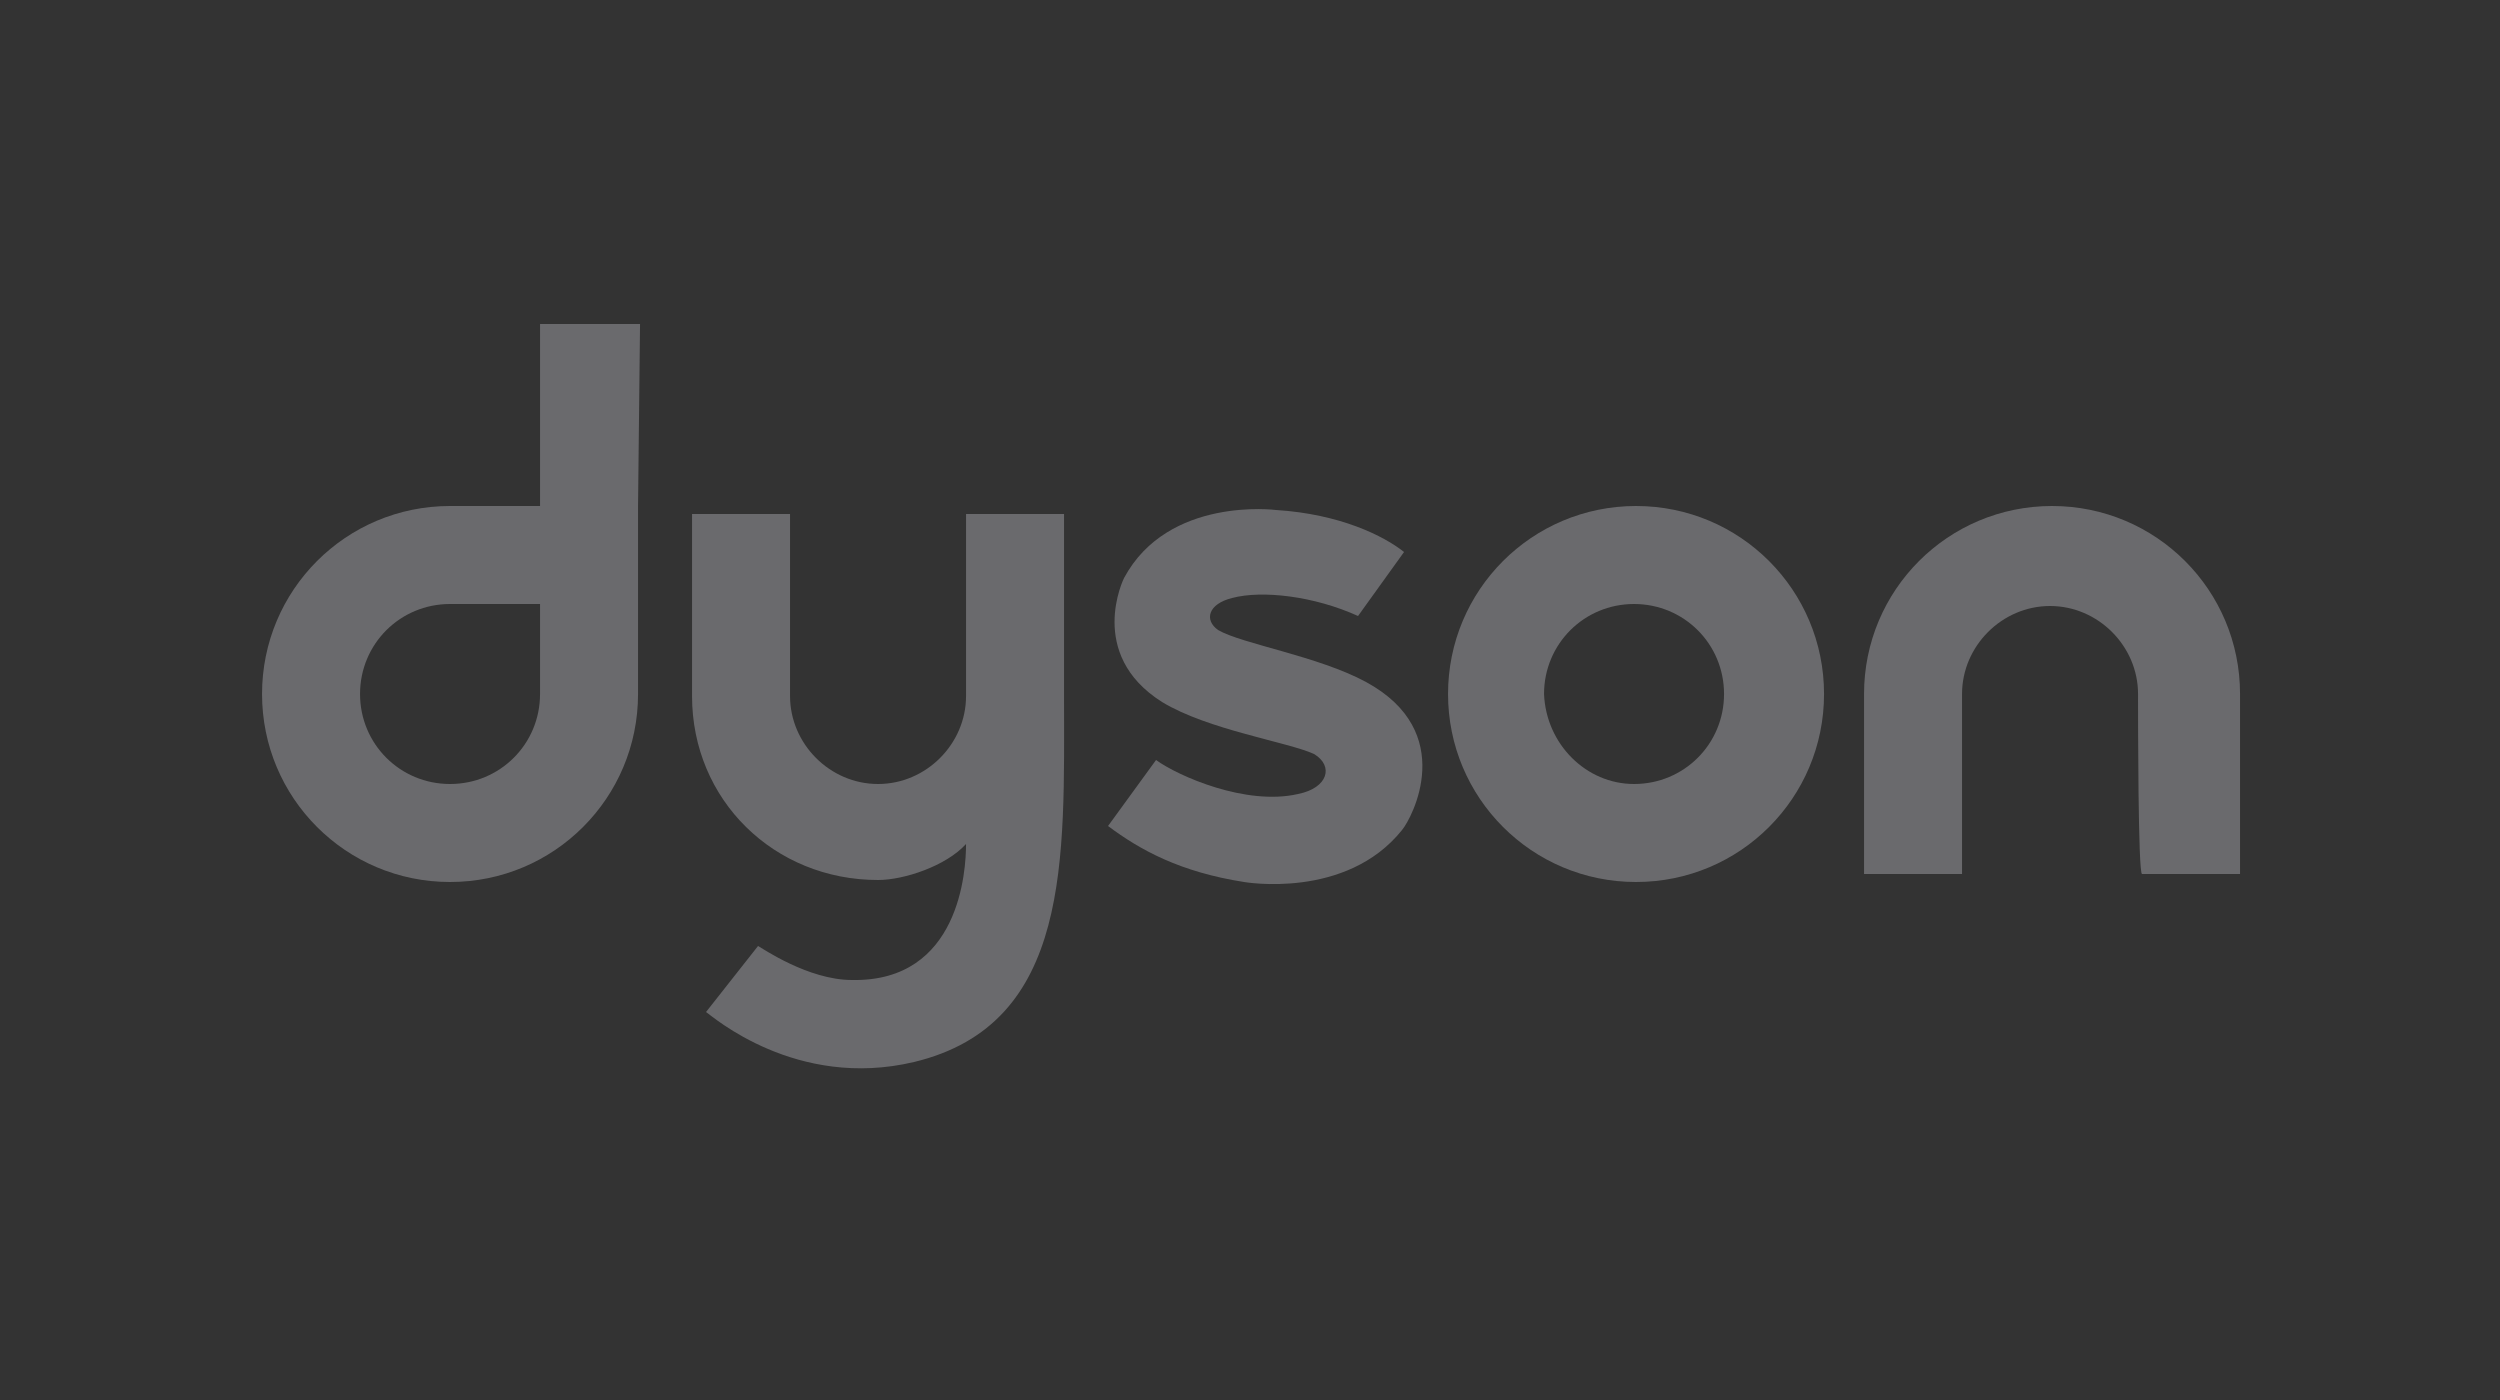 <svg width="125" height="70" viewBox="0 0 125 70" fill="none" xmlns="http://www.w3.org/2000/svg">
<rect x="0" y="0" width="125" height="70" fill="#333333" stroke="none"/>
<path d="M27.002 34.7C27.002 37.2 25.002 39.2 22.502 39.2C20.002 39.2 18.002 37.2 18.002 34.7C18.002 32.2 20.002 30.2 22.502 30.2H27.002V34.7ZM32.002 16.2H27.002V25.3C25.302 25.3 23.602 25.3 22.502 25.3C17.302 25.3 13.102 29.5 13.102 34.7C13.102 39.9 17.302 44.1 22.502 44.1C27.702 44.1 31.902 39.9 31.902 34.7C31.902 32.1 31.902 25.3 31.902 25.3L32.002 16.2Z" fill="#EBEBF5" fill-opacity="0.3"/>
<path d="M81.702 39.2C84.202 39.2 86.202 37.2 86.202 34.7C86.202 32.2 84.202 30.2 81.702 30.2C79.202 30.2 77.202 32.2 77.202 34.7C77.302 37.2 79.302 39.2 81.702 39.2ZM72.402 34.7C72.402 29.5 76.602 25.3 81.802 25.3C87.002 25.3 91.202 29.5 91.202 34.7C91.202 39.9 87.002 44.1 81.802 44.1C76.602 44.1 72.402 39.9 72.402 34.7Z" fill="#EBEBF5" fill-opacity="0.3"/>
<path d="M106.902 34.7C106.902 32.3 104.902 30.3 102.502 30.3C100.102 30.3 98.102 32.3 98.102 34.7C98.102 35.9 98.102 43.7 98.102 43.7C95.602 43.7 93.202 43.7 93.202 43.7C93.202 43.7 93.202 37.3 93.202 34.7C93.202 29.5 97.402 25.3 102.602 25.3C107.802 25.3 112.002 29.5 112.002 34.7C112.002 37.3 112.002 43.7 112.002 43.7C112.002 43.7 109.602 43.7 107.102 43.7C106.902 43.7 106.902 35.9 106.902 34.7Z" fill="#EBEBF5" fill-opacity="0.3"/>
<path d="M60.902 31.5C60.202 31 60.402 30.2 61.602 29.9C63.102 29.5 65.702 29.8 67.902 30.8L70.202 27.6C69.202 26.8 67.002 25.7 63.802 25.5C63.802 25.5 58.402 24.8 56.202 28.9C56.202 28.9 54.302 32.7 58.102 35.1C60.402 36.5 64.402 37.1 65.702 37.7C66.702 38.3 66.402 39.4 64.902 39.7C62.302 40.3 58.902 38.8 57.802 38L55.402 41.3C57.002 42.5 59.002 43.6 62.202 44.1C62.202 44.1 67.302 45 70.102 41.5C70.602 40.9 72.902 36.6 68.302 34.1C65.902 32.8 62.102 32.2 60.902 31.5Z" fill="#EBEBF5" fill-opacity="0.3"/>
<path d="M37.902 47.3C38.102 47.4 40.402 49 42.602 49C48.002 49.1 48.302 43.5 48.302 42.2C47.302 43.3 45.202 44 43.902 44C38.702 44 34.602 40 34.602 34.8C34.602 32.2 34.602 25.7 34.602 25.7C34.602 25.7 37.002 25.7 39.502 25.7C39.502 25.7 39.502 33.7 39.502 34.8C39.502 37.2 41.502 39.2 43.902 39.2C46.302 39.2 48.302 37.2 48.302 34.8C48.302 33.8 48.302 25.7 48.302 25.7C50.802 25.7 53.202 25.7 53.202 25.7V34.8C53.202 42.9 53.602 51.2 45.702 53.1C39.802 54.5 35.602 50.8 35.302 50.6L37.902 47.3Z" fill="#EBEBF5" fill-opacity="0.3"/>
</svg>
